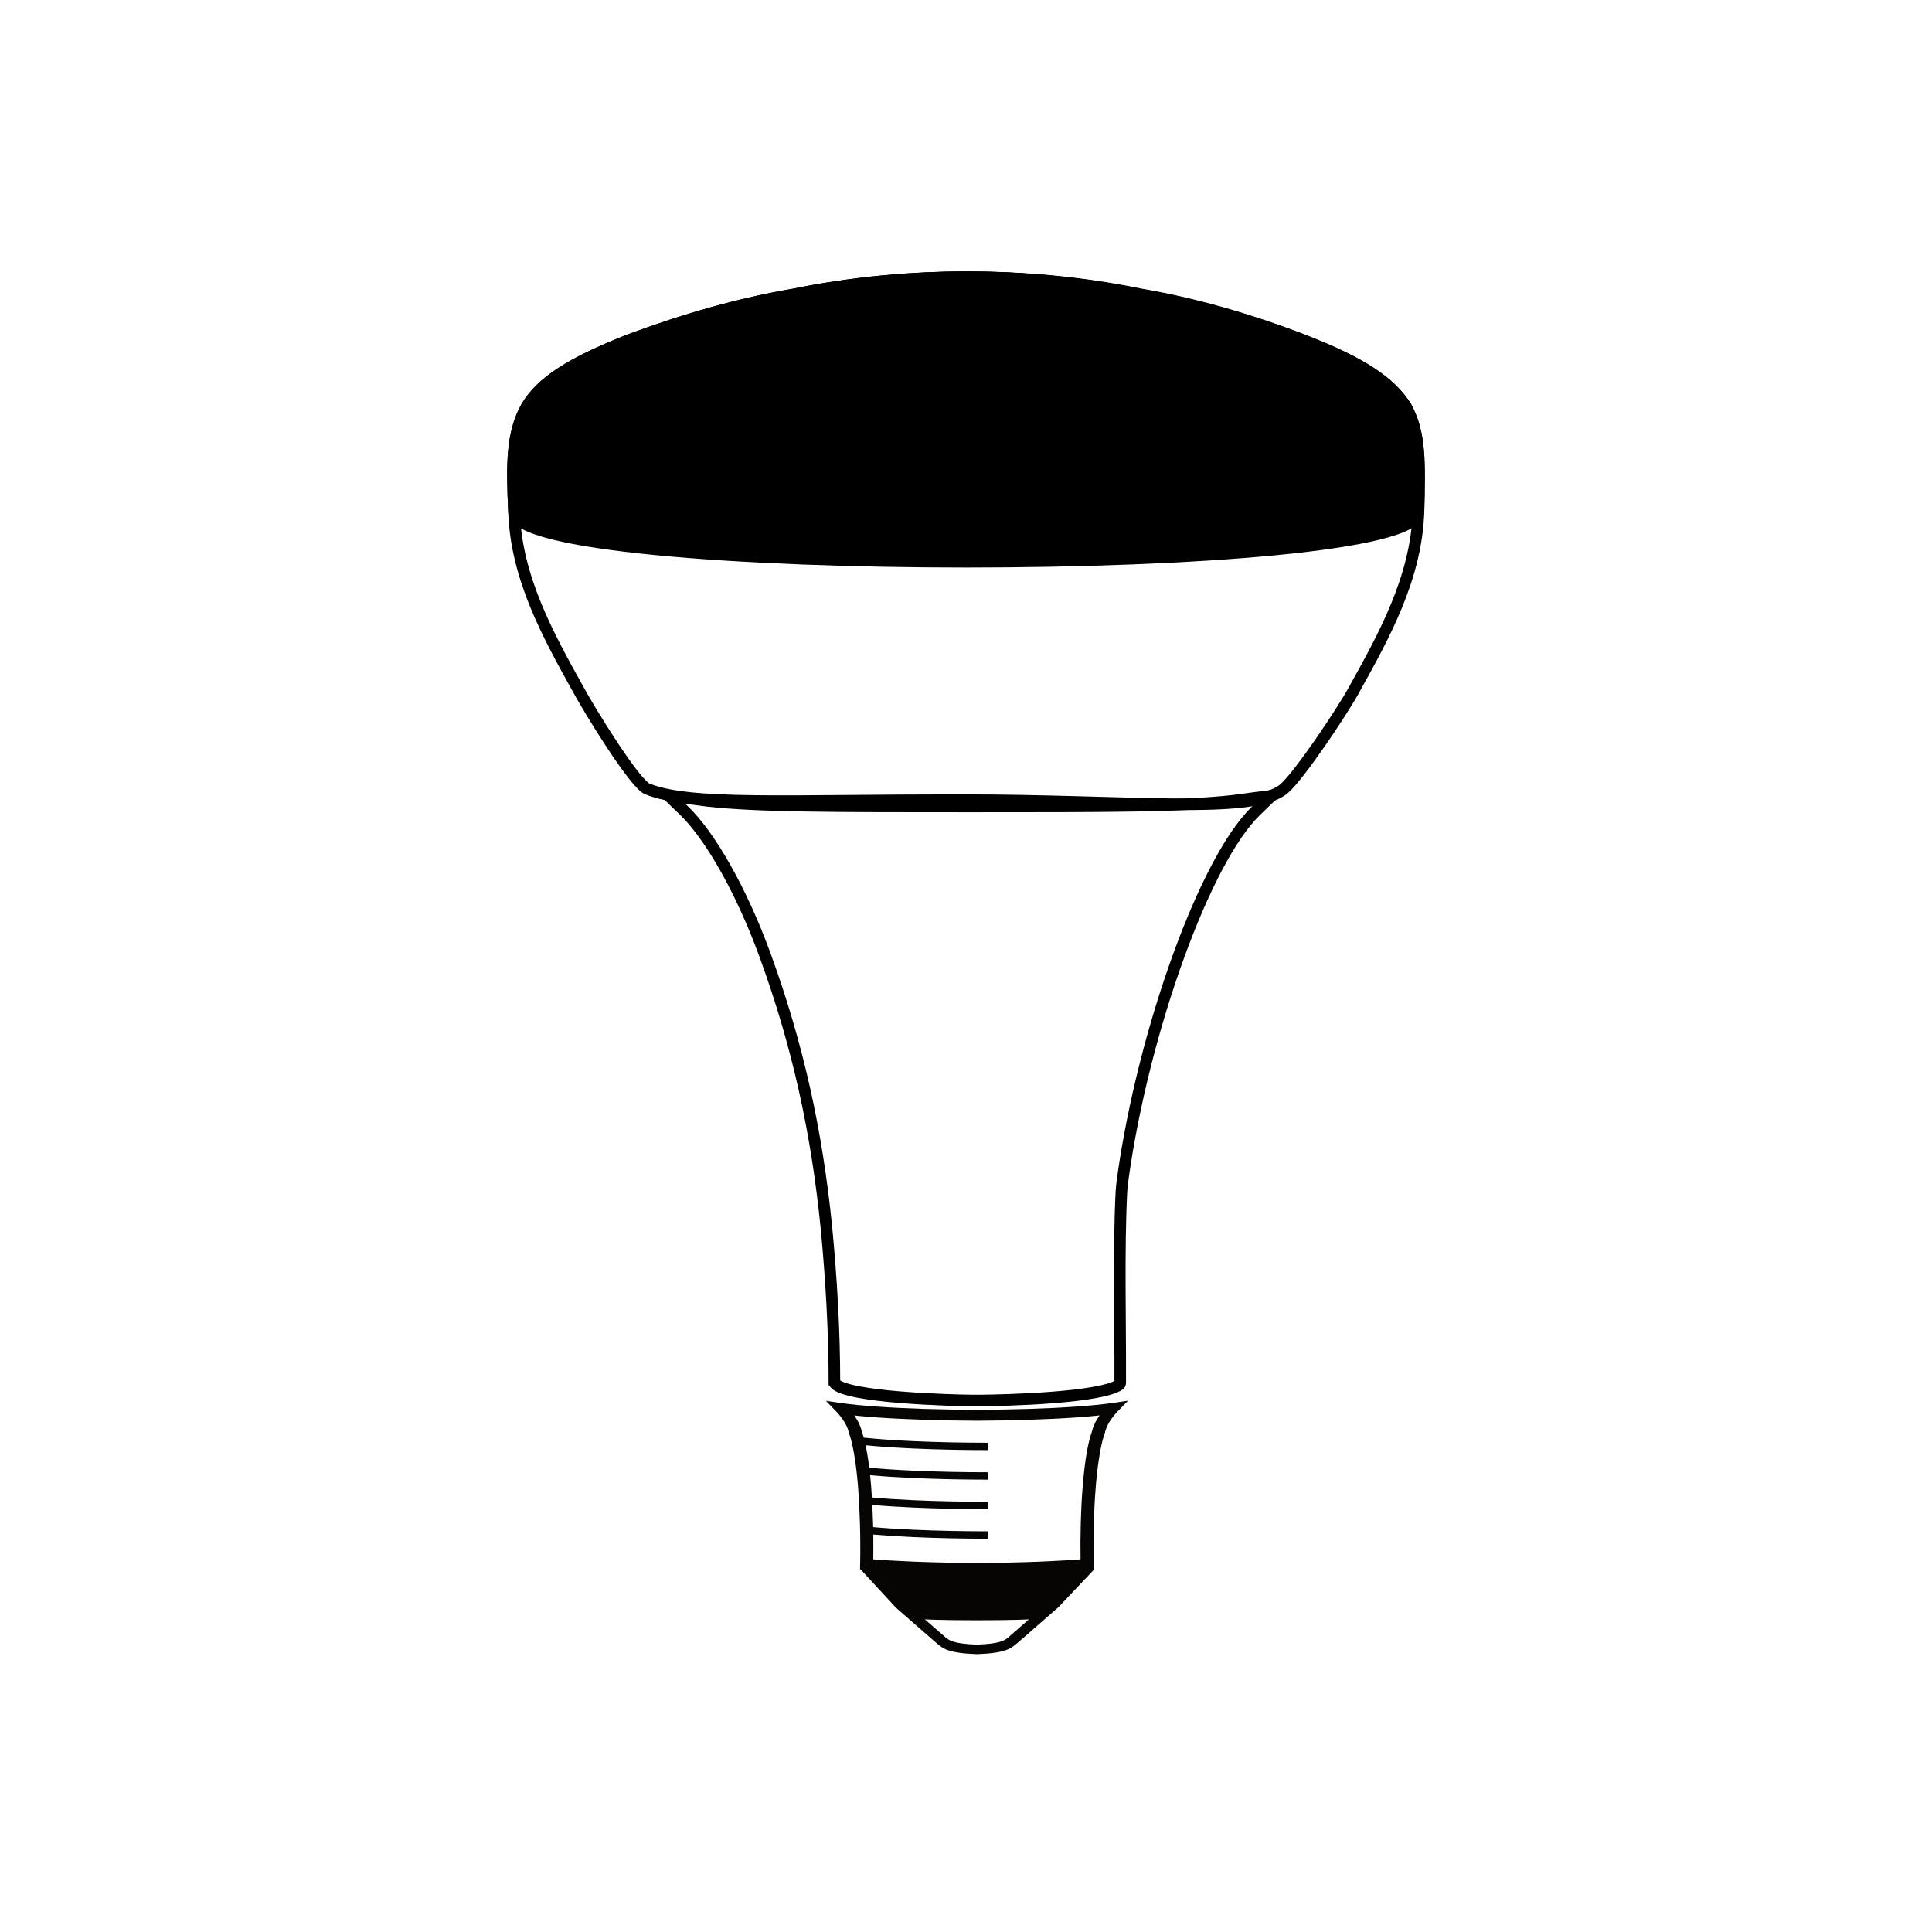 <?xml version="1.0" encoding="UTF-8"?>
<svg width="2000px" height="2000px" viewBox="0 0 2000 2000" version="1.1" xmlns="http://www.w3.org/2000/svg" xmlns:xlink="http://www.w3.org/1999/xlink">
    <!-- Generator: Sketch 51.3 (57544) - http://www.bohemiancoding.com/sketch -->
    <title>b</title>
    <desc>Created with Sketch.</desc>
    <defs></defs>
    <g id="Page-1" stroke="none" stroke-width="1" fill="none" fill-rule="evenodd">
        <g id="lights" transform="translate(-12032, 0)">
            <g id="b" transform="translate(12563, 287)">
                <path d="M603.794,1167.377 C597.068,1168.039 589.731,1168.636 582.011,1169.163 C567.032,1170.223 550.907,1170.949 534.78,1171.48 C516.131,1172.077 497.331,1172.343 479.986,1172.472 C462.636,1172.338 443.76,1172.075 425.111,1171.48 C408.984,1170.949 392.86,1170.223 377.954,1169.163 C370.309,1168.631 363.131,1168.103 356.631,1167.442 C350.286,1166.782 344.479,1166.119 339.281,1165.388 L324,1163.139 L333.935,1173.466 C334.778,1174.261 335.463,1174.989 336.077,1175.65 L336.077,1175.715 C336.84,1176.578 337.451,1177.304 337.987,1177.899 C340.434,1180.879 342.649,1184.122 344.408,1187.366 C345.936,1190.214 347.084,1193.126 347.696,1195.907 L347.771,1196.238 L347.847,1196.501 C349.908,1202.26 351.746,1209.741 353.196,1218.482 C354.879,1228.148 356.178,1239.202 357.17,1250.989 C358.164,1263.899 358.854,1277.404 359.232,1290.648 C359.617,1305.41 359.69,1319.975 359.385,1333.02 L359.31,1337.589 L359.921,1337.654 L395.46,1376.12 L395.153,1376.12 L407.23,1386.647 L438.409,1413.856 L438.484,1413.922 L439.247,1414.517 C444.903,1419.417 450.634,1424.315 480.059,1425.375 L480.517,1425.375 C509.939,1424.315 515.671,1419.417 521.329,1414.517 L522.094,1413.922 L522.17,1413.856 L553.351,1386.647 L565.428,1376.12 L565.275,1376.12 L601.727,1337.586 C601.574,1337.586 601.423,1337.586 601.269,1337.586 L601.194,1333.017 C600.889,1319.975 600.889,1305.41 601.347,1290.646 C601.652,1277.404 602.339,1263.899 603.409,1250.986 C604.403,1239.202 605.699,1228.148 607.383,1218.479 C608.835,1209.741 610.595,1202.26 612.732,1196.499 L612.807,1196.236 L612.883,1195.904 C613.495,1193.122 614.64,1190.21 616.095,1187.363 C617.852,1184.118 620.142,1180.874 622.589,1177.896 C623.122,1177.299 623.734,1176.507 624.575,1175.645 C625.494,1174.585 626.178,1173.79 626.717,1173.327 L636.727,1163 L621.373,1165.256 C616.097,1166.051 610.212,1166.714 603.794,1167.377 Z M514.07,1406.843 L513.305,1407.504 C509.177,1411.013 505.127,1414.587 480.288,1415.516 C455.45,1414.59 451.4,1411.013 447.272,1407.504 L446.509,1406.843 L426.407,1389.364 C429.539,1389.498 432.902,1389.627 436.496,1389.761 C442.841,1389.958 449.872,1390.092 457.36,1390.158 C464.695,1390.224 472.415,1390.292 480.288,1390.292 C488.161,1390.292 495.881,1390.226 503.216,1390.158 C510.705,1390.092 517.737,1389.958 524.08,1389.761 C527.672,1389.627 531.035,1389.498 534.091,1389.364 L514.07,1406.843 Z M603.335,1184.59 C601.579,1187.968 600.202,1191.411 599.361,1194.918 C597.219,1201.073 595.311,1208.822 593.783,1217.758 C592.18,1227.491 590.881,1238.612 589.884,1250.399 C588.814,1262.846 588.203,1276.283 587.82,1289.727 C587.438,1302.637 587.362,1315.414 587.591,1327.198 L582.852,1327.529 C579.031,1327.793 575.517,1328.058 572.151,1328.258 C567.49,1328.524 562.979,1328.789 558.627,1328.987 C553.736,1329.25 548.997,1329.45 544.413,1329.647 C539.064,1329.844 533.944,1329.978 528.976,1330.178 C523.549,1330.31 518.2,1330.441 513.078,1330.575 C507.422,1330.707 501.92,1330.773 496.649,1330.839 C491.071,1330.904 485.569,1330.973 480.293,1330.973 C475.02,1330.973 469.517,1330.907 463.939,1330.839 C458.666,1330.773 453.164,1330.707 447.508,1330.575 C442.31,1330.441 437.039,1330.31 431.613,1330.178 C426.646,1329.978 421.449,1329.844 416.175,1329.647 C411.587,1329.447 406.852,1329.25 401.961,1328.987 C397.604,1328.789 393.096,1328.524 388.356,1328.258 C385.069,1328.058 381.477,1327.795 377.732,1327.529 L372.995,1327.198 C373.102,1319.03 373.136,1310.381 373.017,1301.546 C385.786,1302.645 399.778,1303.505 414.18,1304.158 C440.514,1305.352 467.933,1305.849 491.622,1305.849 L491.622,1298.21 C467.729,1298.21 440.366,1297.72 414.508,1296.548 C399.963,1295.887 385.8,1295.008 372.878,1293.874 C372.844,1292.493 372.807,1291.109 372.766,1289.722 C372.585,1283.413 372.339,1277.104 372.025,1270.898 C385.057,1272.038 399.403,1272.928 414.18,1273.598 C440.514,1274.792 467.933,1275.289 491.622,1275.289 L491.622,1267.649 C467.729,1267.649 440.366,1267.16 414.508,1265.987 C399.481,1265.305 384.865,1264.389 371.598,1263.202 C371.335,1258.848 371.036,1254.566 370.704,1250.397 C370.409,1246.912 370.09,1243.486 369.742,1240.135 C383.373,1241.373 398.535,1242.328 414.18,1243.04 C440.514,1244.234 467.933,1244.731 491.622,1244.731 L491.622,1237.092 C467.729,1237.092 440.366,1236.602 414.508,1235.43 C398.443,1234.701 382.842,1233.704 368.864,1232.393 C368.233,1227.257 367.524,1222.351 366.73,1217.755 C366.213,1214.741 365.665,1211.863 365.078,1209.134 C379.876,1210.591 396.727,1211.688 414.18,1212.48 C440.514,1213.674 467.933,1214.173 491.622,1214.173 L491.622,1206.534 C467.729,1206.534 440.366,1206.044 414.508,1204.872 C396.218,1204.041 378.534,1202.864 363.155,1201.273 C362.524,1199.002 361.856,1196.879 361.152,1194.918 C360.389,1191.408 359.012,1187.968 357.253,1184.59 C356.108,1182.473 354.731,1180.353 353.354,1178.301 L357.711,1178.764 C364.512,1179.424 371.62,1180.024 379.033,1180.484 C393.401,1181.476 409.374,1182.205 425.806,1182.736 C444.072,1183.333 462.643,1183.662 479.913,1183.728 L479.991,1183.728 C497.261,1183.662 515.91,1183.33 534.176,1182.736 C550.53,1182.205 566.581,1181.478 580.948,1180.484 C588.512,1180.021 595.852,1179.424 602.651,1178.698 L607.312,1178.235 C605.858,1180.287 604.481,1182.404 603.335,1184.59 Z" id="base" fill="#070504" fill-rule="nonzero"></path>
                <g id="case" stroke="#000000" stroke-width="12">
                    <path d="M464.063,541.324 C279.458,541.324 182.992,547.473 139.129,529.694 C126.08,524.404 80.015,449.705 67.253,426.098 C37.088,371.803 3.444,311.607 1.123,243.148 C-1.197,193.574 -1.197,161.705 13.885,134.557 C28.967,108.59 60.292,88.525 120.621,64.918 C177.469,43.672 235.477,27.148 291.166,17.705 C354.975,4.721 415.304,0 468.671,0 C522.039,0 583.528,4.721 647.338,17.705 C703.026,27.148 761.034,43.672 816.722,64.918 C878.211,88.525 908.376,108.59 924.618,134.557 C939.7,161.705 938.54,193.574 937.38,243.148 C935.06,311.607 901.415,371.803 871.25,426.098 C858.488,449.705 813.233,517.006 797.973,529.694 C765.763,556.475 640.196,541.324 464.063,541.324 Z" id="Shape" style="mix-blend-mode: difference;"></path>
                    <path d="M745.489,541.975 C693.837,547.836 613.333,547.836 476.219,547.836 L470.277,547.836 C333.163,547.836 252.661,547.836 201.006,541.975 C200.013,541.862 192.06,540.795 186.596,540.063 C184.678,539.808 183.269,539.618 181.775,539.424 L161.131,536.75 L177.262,552.319 C203.663,577.797 236.155,633.738 260.986,701.809 C294.919,794.834 314.59,884.614 324.505,983.846 C329.53,1035.974 332.777,1090.276 332.777,1144.775 C344.934,1160.058 456.001,1162.593 475.967,1162.851 L484.241,1162.851 C509.67,1162.521 607.209,1160.303 627.756,1146.511 C628.286,1145.975 628.52,1145.653 628.646,1144.842 L628.643,1140.503 C628.904,1080.71 626.817,1008.667 629.905,946.249 C630.422,939.676 631.051,934.907 631.56,931.288 C642.241,855.32 663.697,772.178 689.376,701.786 C714.207,633.715 742.835,577.797 769.236,552.317 L785.366,536.75 L764.721,539.422 C758.317,540.249 751.895,541.248 745.489,541.975 Z" id="Shape"></path>
                </g>
                <g id="light">
                    <g id="light_lg" style="mix-blend-mode: difference;">
                        <g id="path-1-link" style="mix-blend-mode: difference;" fill="#000000" fill-rule="nonzero">
                            <path d="M1.123,243.165 C-1.197,193.588 -1.197,161.716 13.885,134.567 C28.967,108.598 60.292,88.531 120.621,64.923 C177.469,43.675 235.477,27.149 291.166,17.706 C354.975,4.722 415.304,0 468.671,0 C522.039,0 583.528,4.722 647.338,17.706 C703.026,27.149 761.034,43.675 816.722,64.923 C878.211,88.531 908.376,108.598 924.618,134.567 C939.7,161.716 938.54,193.588 937.38,243.165 C935.06,311.629 3.444,311.629 1.123,243.165 Z" id="path-1"></path>
                        </g>
                        <g id="path-1-link" stroke="#000000" stroke-width="12">
                            <path d="M1.123,243.165 C-1.197,193.588 -1.197,161.716 13.885,134.567 C28.967,108.598 60.292,88.531 120.621,64.923 C177.469,43.675 235.477,27.149 291.166,17.706 C354.975,4.722 415.304,0 468.671,0 C522.039,0 583.528,4.722 647.338,17.706 C703.026,27.149 761.034,43.675 816.722,64.923 C878.211,88.531 908.376,108.598 924.618,134.567 C939.7,161.716 938.54,193.588 937.38,243.165 C935.06,311.629 3.444,311.629 1.123,243.165 Z" id="path-1"></path>
                        </g>
                    </g>
                    <g id="light_sm_alt" style="mix-blend-mode: difference;" transform="translate(21.359, 0)">
                        <g id="path-2-link" style="mix-blend-mode: difference;" fill="#000000" fill-rule="nonzero">
                            <path d="M0.417,134.567 C15.371,108.598 46.428,88.531 106.242,64.923 C162.604,43.675 220.118,27.149 275.33,17.706 C338.595,4.722 398.408,0 451.32,0 C504.232,0 565.196,4.722 628.461,17.706 C683.673,27.149 741.187,43.675 796.399,64.923 C857.363,88.531 887.27,108.598 903.374,134.567 C918.327,161.716 -14.536,161.716 0.417,134.567 Z" id="path-2"></path>
                        </g>
                        <g id="path-2-link" stroke="#000000" stroke-width="12">
                            <path d="M0.417,134.567 C15.371,108.598 46.428,88.531 106.242,64.923 C162.604,43.675 220.118,27.149 275.33,17.706 C338.595,4.722 398.408,0 451.32,0 C504.232,0 565.196,4.722 628.461,17.706 C683.673,27.149 741.187,43.675 796.399,64.923 C857.363,88.531 887.27,108.598 903.374,134.567 C918.327,161.716 -14.536,161.716 0.417,134.567 Z" id="path-2"></path>
                        </g>
                    </g>
                </g>
            </g>
        </g>
    </g>
</svg>
